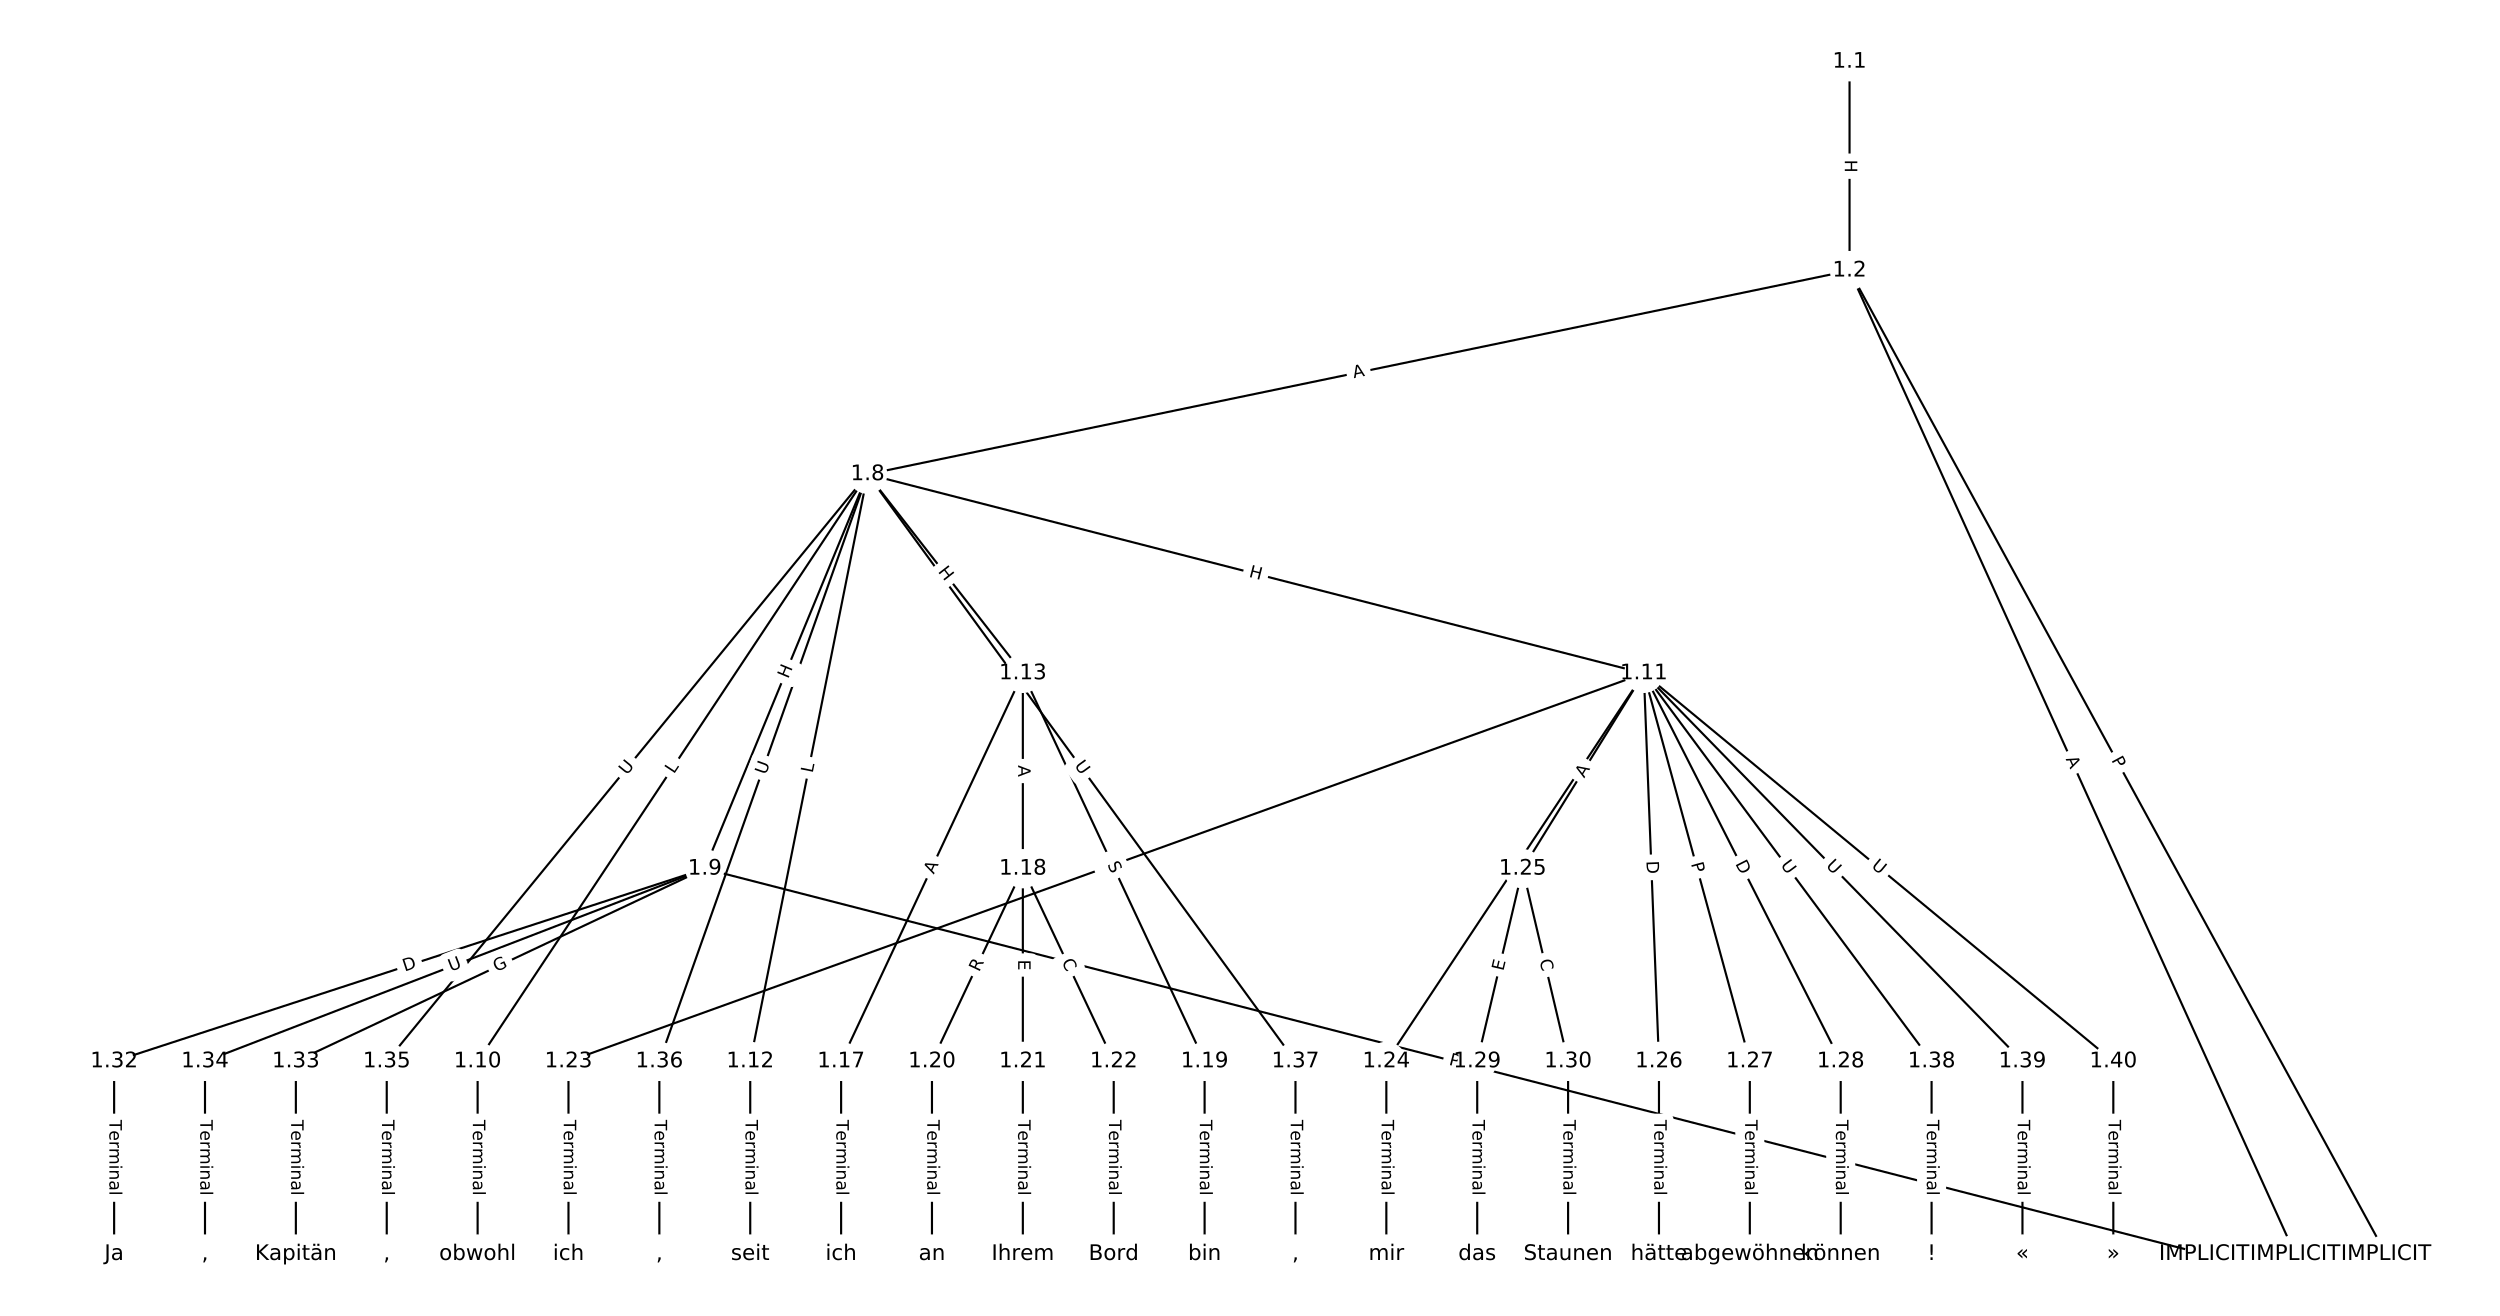 <?xml version="1.0" encoding="UTF-8"?>
<!DOCTYPE svg  PUBLIC '-//W3C//DTD SVG 1.1//EN'  'http://www.w3.org/Graphics/SVG/1.1/DTD/svg11.dtd'>
<svg width="1165.3pt" height="613.33pt" version="1.1" viewBox="0 0 1165.3 613.33" xmlns="http://www.w3.org/2000/svg" xmlns:xlink="http://www.w3.org/1999/xlink">
<defs>
<style type="text/css">*{stroke-linecap:butt;stroke-linejoin:round;}</style>
</defs>
<path d="m0 613.33h1165.3v-613.33h-1165.3z" fill="#fff"/>
<g fill="none" stroke="#000">
<path d="m862.11 28.792v97.341" clip-path="url(#a)"/>
<path d="m862.11 126.13 250.03 458.41" clip-path="url(#a)"/>
<path d="m862.11 126.13 207.67 458.41" clip-path="url(#a)"/>
<path d="m862.11 126.13-457.7 94.925" clip-path="url(#a)"/>
<path d="m404.41 221.06-75.891 183.87" clip-path="url(#a)"/>
<path d="m404.41 221.06-181.78 273.68" clip-path="url(#a)"/>
<path d="m404.41 221.06 361.8 92.81" clip-path="url(#a)"/>
<path d="m404.41 221.06-54.712 273.68" clip-path="url(#a)"/>
<path d="m404.41 221.06 72.361 92.81" clip-path="url(#a)"/>
<path d="m404.41 221.06-224.14 273.68" clip-path="url(#a)"/>
<path d="m404.41 221.06-97.07 273.68" clip-path="url(#a)"/>
<path d="m404.41 221.06 199.43 273.68" clip-path="url(#a)"/>
<path d="m328.52 404.93 698.9 179.62" clip-path="url(#a)"/>
<path d="m328.52 404.93-275.32 89.808" clip-path="url(#a)"/>
<path d="m328.52 404.93-190.61 89.808" clip-path="url(#a)"/>
<path d="m328.52 404.93-232.97 89.808" clip-path="url(#a)"/>
<path d="m222.63 494.73v89.808" clip-path="url(#a)"/>
<path d="m766.22 313.87-501.23 180.86" clip-path="url(#a)"/>
<path d="m766.22 313.87-120.01 180.86" clip-path="url(#a)"/>
<path d="m766.22 313.87-56.477 91.057" clip-path="url(#a)"/>
<path d="m766.22 313.87 7.06 180.86" clip-path="url(#a)"/>
<path d="m766.22 313.87 49.417 180.86" clip-path="url(#a)"/>
<path d="m766.22 313.87 91.775 180.86" clip-path="url(#a)"/>
<path d="m766.22 313.87 134.13 180.86" clip-path="url(#a)"/>
<path d="m766.22 313.87 176.49 180.86" clip-path="url(#a)"/>
<path d="m766.22 313.87 218.85 180.86" clip-path="url(#a)"/>
<path d="m349.7 494.73v89.808" clip-path="url(#a)"/>
<path d="m476.77 313.87-84.715 180.86" clip-path="url(#a)"/>
<path d="m476.77 313.87v91.057" clip-path="url(#a)"/>
<path d="m476.77 313.87 84.715 180.86" clip-path="url(#a)"/>
<path d="m392.06 494.73v89.808" clip-path="url(#a)"/>
<path d="m476.77 404.93-42.358 89.808" clip-path="url(#a)"/>
<path d="m476.77 404.93v89.808" clip-path="url(#a)"/>
<path d="m476.77 404.93 42.358 89.808" clip-path="url(#a)"/>
<path d="m561.49 494.73v89.808" clip-path="url(#a)"/>
<path d="m434.41 494.73v89.808" clip-path="url(#a)"/>
<path d="m476.77 494.73v89.808" clip-path="url(#a)"/>
<path d="m519.13 494.73v89.808" clip-path="url(#a)"/>
<path d="m264.98 494.73v89.808" clip-path="url(#a)"/>
<path d="m646.2 494.73v89.808" clip-path="url(#a)"/>
<path d="m709.74 404.93-21.179 89.808" clip-path="url(#a)"/>
<path d="m709.74 404.93 21.179 89.808" clip-path="url(#a)"/>
<path d="m773.28 494.73v89.808" clip-path="url(#a)"/>
<path d="m815.63 494.73v89.808" clip-path="url(#a)"/>
<path d="m857.99 494.73v89.808" clip-path="url(#a)"/>
<path d="m688.56 494.73v89.808" clip-path="url(#a)"/>
<path d="m730.92 494.73v89.808" clip-path="url(#a)"/>
<path d="m53.196 494.73v89.808" clip-path="url(#a)"/>
<path d="m137.91 494.73v89.808" clip-path="url(#a)"/>
<path d="m95.554 494.73v89.808" clip-path="url(#a)"/>
<path d="m180.27 494.73v89.808" clip-path="url(#a)"/>
<path d="m307.34 494.73v89.808" clip-path="url(#a)"/>
<path d="m603.85 494.73v89.808" clip-path="url(#a)"/>
<path d="m900.35 494.73v89.808" clip-path="url(#a)"/>
<path d="m942.71 494.73v89.808" clip-path="url(#a)"/>
<path d="m985.06 494.73v89.808" clip-path="url(#a)"/>
</g>
<path d="m855.84 74.454v6.016q0 2.4 2.4 2.4h7.742q2.4 0 2.4-2.4v-6.016q0-2.4-2.4-2.4h-7.742q-2.4 0-2.4 2.4z" clip-path="url(#a)" fill="#fff" stroke="#fff"/>
<g clip-path="url(#a)">
<defs>
<path id="w" d="m9.812 72.906h9.859v-29.891h35.844v29.891h9.859v-72.906h-9.859v34.719h-35.844v-34.719h-9.859z"/>
</defs>
<g transform="translate(859.9 74.454) rotate(90) scale(.08 -.08)">
<use xlink:href="#w"/>
</g>
</g>
<path d="m980.46 356.22 2.31 4.235q1.149 2.107 3.256 0.958l6.797-3.707q2.107-1.149 0.958-3.256l-2.31-4.235q-1.149-2.107-3.256-0.958l-6.797 3.707q-2.107 1.149-0.958 3.256z" clip-path="url(#a)" fill="#fff" stroke="#fff"/>
<g clip-path="url(#a)">
<defs>
<path id="r" d="m19.672 64.797v-27.391h12.406q6.891 0 10.641 3.562 3.766 3.562 3.766 10.156 0 6.547-3.766 10.109-3.75 3.562-10.641 3.562zm-9.859 8.109h22.266q12.266 0 18.531-5.547 6.281-5.547 6.281-16.234 0-10.797-6.281-16.312-6.266-5.516-18.531-5.516h-12.406v-29.297h-9.859z"/>
</defs>
<g transform="translate(984.03 354.28) rotate(61.391) scale(.08 -.08)">
<use xlink:href="#r"/>
</g>
</g>
<path d="m959.1 355.43 2.258 4.985q0.99 2.186 3.176 1.196l7.053-3.195q2.186-0.99 1.196-3.176l-2.258-4.985q-0.99-2.186-3.176-1.196l-7.053 3.195q-2.186 0.99-1.196 3.176z" clip-path="url(#a)" fill="#fff" stroke="#fff"/>
<g clip-path="url(#a)">
<defs>
<path id="q" d="m34.188 63.188-13.391-36.281h26.812zm-5.578 9.719h11.188l27.781-72.906h-10.25l-6.641 18.703h-32.859l-6.641-18.703h-10.406z"/>
</defs>
<g transform="translate(962.8 353.76) rotate(65.628) scale(.08 -.08)">
<use xlink:href="#q"/>
</g>
</g>
<path d="m631.85 180.29 5.359-1.111q2.35-0.487 1.863-2.837l-1.572-7.581q-0.487-2.35-2.837-1.863l-5.359 1.111q-2.35 0.487-1.863 2.837l1.572 7.581q0.487 2.35 2.837 1.863z" clip-path="url(#a)" fill="#fff" stroke="#fff"/>
<g clip-path="url(#a)">
<g transform="translate(631.03 176.31) rotate(-11.717) scale(.08 -.08)">
<use xlink:href="#q"/>
</g>
</g>
<path d="m371.12 318.17 2.295-5.561q0.916-2.219-1.303-3.134l-7.157-2.954q-2.219-0.916-3.134 1.303l-2.295 5.561q-0.916 2.219 1.303 3.134l7.157 2.954q2.219 0.916 3.134-1.303z" clip-path="url(#a)" fill="#fff" stroke="#fff"/>
<g clip-path="url(#a)">
<g transform="translate(367.36 316.62) rotate(-67.572) scale(.08 -.08)">
<use xlink:href="#w"/>
</g>
</g>
<path d="m317.51 363.22 2.466-3.713q1.328-1.999-0.671-3.327l-6.449-4.284q-1.999-1.328-3.327 0.671l-2.466 3.713q-1.328 1.999 0.671 3.327l6.449 4.284q1.999 1.328 3.327-0.671z" clip-path="url(#a)" fill="#fff" stroke="#fff"/>
<g clip-path="url(#a)">
<defs>
<path id="t" d="m9.812 72.906h9.859v-64.609h35.5v-8.297h-45.359z"/>
</defs>
<g transform="translate(314.12 360.97) rotate(-56.406) scale(.08 -.08)">
<use xlink:href="#t"/>
</g>
</g>
<path d="m580.84 272.79 5.828 1.495q2.325 0.596 2.921-1.728l1.924-7.5q0.596-2.325-1.728-2.921l-5.828-1.495q-2.325-0.596-2.921 1.728l-1.924 7.5q-0.596 2.325 1.728 2.921z" clip-path="url(#a)" fill="#fff" stroke="#fff"/>
<g clip-path="url(#a)">
<g transform="translate(581.85 268.85) rotate(14.387) scale(.08 -.08)">
<use xlink:href="#w"/>
</g>
</g>
<path d="m382.77 361.31 0.874-4.371q0.47-2.353-1.883-2.824l-7.592-1.518q-2.353-0.47-2.824 1.883l-0.874 4.371q-0.47 2.353 1.883 2.824l7.592 1.518q2.353 0.47 2.824-1.883z" clip-path="url(#a)" fill="#fff" stroke="#fff"/>
<g clip-path="url(#a)">
<g transform="translate(378.78 360.51) rotate(-78.695) scale(.08 -.08)">
<use xlink:href="#t"/>
</g>
</g>
<path d="m433.8 268.95 3.699 4.745q1.476 1.893 3.368 0.417l6.106-4.761q1.893-1.476 0.417-3.368l-3.699-4.745q-1.476-1.893-3.368-0.417l-6.106 4.761q-1.893 1.476-0.417 3.368z" clip-path="url(#a)" fill="#fff" stroke="#fff"/>
<g clip-path="url(#a)">
<g transform="translate(437 266.45) rotate(52.058) scale(.08 -.08)">
<use xlink:href="#w"/>
</g>
</g>
<path d="m295.34 364.13 3.71-4.53q1.521-1.857-0.336-3.377l-5.99-4.906q-1.857-1.521-3.377 0.336l-3.71 4.53q-1.521 1.857 0.336 3.377l5.99 4.906q1.857 1.521 3.377-0.336z" clip-path="url(#a)" fill="#fff" stroke="#fff"/>
<g clip-path="url(#a)">
<defs>
<path id="p" d="m8.688 72.906h9.922v-44.297q0-11.719 4.234-16.875 4.25-5.141 13.781-5.141 9.469 0 13.719 5.141 4.25 5.156 4.25 16.875v44.297h9.906v-45.516q0-14.25-7.062-21.531-7.047-7.281-20.812-7.281-13.828 0-20.891 7.281-7.047 7.281-7.047 21.531z"/>
</defs>
<g transform="translate(292.19 361.56) rotate(-50.682) scale(.08 -.08)">
<use xlink:href="#p"/>
</g>
</g>
<path d="m360.81 362.75 1.957-5.518q0.802-2.262-1.46-3.064l-7.297-2.588q-2.262-0.802-3.064 1.46l-1.957 5.518q-0.802 2.262 1.46 3.064l7.297 2.588q2.262 0.802 3.064-1.46z" clip-path="url(#a)" fill="#fff" stroke="#fff"/>
<g clip-path="url(#a)">
<g transform="translate(356.98 361.39) rotate(-70.471) scale(.08 -.08)">
<use xlink:href="#p"/>
</g>
</g>
<path d="m497.34 359.22 3.448 4.732q1.413 1.94 3.353 0.526l6.257-4.56q1.94-1.413 0.526-3.353l-3.448-4.732q-1.413-1.94-3.353-0.526l-6.257 4.56q-1.94 1.413-0.526 3.353z" clip-path="url(#a)" fill="#fff" stroke="#fff"/>
<g clip-path="url(#a)">
<g transform="translate(500.62 356.83) rotate(53.918) scale(.08 -.08)">
<use xlink:href="#p"/>
</g>
</g>
<path d="m674.07 500.21 4.672 1.201q2.325 0.597 2.922-1.727l1.927-7.499q0.597-2.325-1.727-2.922l-4.672-1.201q-2.325-0.597-2.922 1.727l-1.927 7.499q-0.597 2.325 1.727 2.922z" clip-path="url(#a)" fill="#fff" stroke="#fff"/>
<g clip-path="url(#a)">
<g transform="translate(675.09 496.27) rotate(14.413) scale(.08 -.08)">
<use xlink:href="#r"/>
</g>
</g>
<path d="m189.88 456.75 5.856-1.91q2.282-0.744 1.537-3.026l-2.401-7.361q-0.744-2.282-3.026-1.537l-5.856 1.91q-2.282 0.744-1.537 3.026l2.401 7.361q0.744 2.282 3.026 1.537z" clip-path="url(#a)" fill="#fff" stroke="#fff"/>
<g clip-path="url(#a)">
<defs>
<path id="ad" d="m19.672 64.797v-56.688h11.922q15.094 0 22.094 6.828 7 6.844 7 21.594 0 14.641-7 21.453t-22.094 6.812zm-9.859 8.109h20.266q21.188 0 31.094-8.812 9.922-8.812 9.922-27.562 0-18.859-9.969-27.703-9.953-8.828-31.047-8.828h-20.266z"/>
</defs>
<g transform="translate(188.62 452.88) rotate(-18.066) scale(.08 -.08)">
<use xlink:href="#ad"/>
</g>
</g>
<path d="m233.09 456.82 5.607-2.642q2.171-1.023 1.148-3.194l-3.3-7.004q-1.023-2.171-3.194-1.148l-5.607 2.642q-2.171 1.023-1.148 3.194l3.3 7.004q1.023 2.171 3.194 1.148z" clip-path="url(#a)" fill="#fff" stroke="#fff"/>
<g clip-path="url(#a)">
<defs>
<path id="au" d="m59.516 10.406v19.578h-16.109v8.109h25.875v-31.312q-5.703-4.047-12.594-6.125-6.875-2.078-14.688-2.078-17.094 0-26.75 9.984-9.641 10-9.641 27.812 0 17.875 9.641 27.859 9.656 9.984 26.75 9.984 7.125 0 13.547-1.766 6.422-1.75 11.844-5.172v-10.5q-5.469 4.641-11.625 6.984t-12.938 2.344q-13.391 0-20.109-7.469-6.703-7.469-6.703-22.266 0-14.75 6.703-22.219 6.719-7.469 20.109-7.469 5.219 0 9.312 0.906 4.109 0.906 7.375 2.812z"/>
</defs>
<g transform="translate(231.35 453.15) rotate(-25.228) scale(.08 -.08)">
<use xlink:href="#au"/>
</g>
</g>
<path d="m211.56 456.73 5.463-2.106q2.239-0.863 1.376-3.103l-2.785-7.224q-0.863-2.239-3.103-1.376l-5.463 2.106q-2.239 0.863-1.376 3.103l2.785 7.224q0.863 2.239 3.103 1.376z" clip-path="url(#a)" fill="#fff" stroke="#fff"/>
<g clip-path="url(#a)">
<g transform="translate(210.1 452.94) rotate(-21.081) scale(.08 -.08)">
<use xlink:href="#p"/>
</g>
</g>
<path d="m216.36 522v35.285q0 2.4 2.4 2.4h7.742q2.4 0 2.4-2.4v-35.285q0-2.4-2.4-2.4h-7.742q-2.4 0-2.4 2.4z" clip-path="url(#a)" fill="#fff" stroke="#fff"/>
<g clip-path="url(#a)">
<defs>
<path id="i" d="m-0.297 72.906h61.672v-8.312h-25.875v-64.594h-9.906v64.594h-25.891z"/>
<path id="f" d="m56.203 29.594v-4.391h-41.312q0.594-9.281 5.594-14.141t13.938-4.859q5.172 0 10.031 1.266t9.656 3.812v-8.5q-4.844-2.047-9.922-3.125t-10.297-1.078q-13.094 0-20.734 7.609-7.641 7.625-7.641 20.625 0 13.422 7.25 21.297 7.25 7.891 19.562 7.891 11.031 0 17.453-7.109 6.422-7.094 6.422-19.297zm-8.984 2.641q-0.094 7.359-4.125 11.75-4.031 4.406-10.672 4.406-7.516 0-12.031-4.25t-5.203-11.969z"/>
<path id="j" d="m41.109 46.297q-1.516 0.875-3.297 1.281-1.781 0.422-3.922 0.422-7.625 0-11.703-4.953t-4.078-14.234v-28.812h-9.031v54.688h9.031v-8.5q2.844 4.984 7.375 7.391 4.547 2.422 11.047 2.422 0.922 0 2.047-0.125 1.125-0.109 2.484-0.359z"/>
<path id="k" d="m52 44.188q3.375 6.062 8.062 8.938t11.031 2.875q8.547 0 13.188-5.984 4.641-5.969 4.641-17v-33.016h-9.031v32.719q0 7.859-2.797 11.656-2.781 3.812-8.484 3.812-6.984 0-11.047-4.641-4.047-4.625-4.047-12.641v-30.906h-9.031v32.719q0 7.906-2.781 11.688t-8.594 3.781q-6.891 0-10.953-4.656-4.047-4.656-4.047-12.625v-30.906h-9.031v54.688h9.031v-8.5q3.078 5.031 7.375 7.422t10.203 2.391q5.969 0 10.141-3.031 4.172-3.016 6.172-8.781z"/>
<path id="h" d="m9.422 54.688h8.984v-54.688h-8.984zm0 21.297h8.984v-11.391h-8.984z"/>
<path id="d" d="m54.891 33.016v-33.016h-8.984v32.719q0 7.766-3.031 11.609-3.031 3.859-9.078 3.859-7.281 0-11.484-4.641-4.203-4.625-4.203-12.641v-30.906h-9.031v54.688h9.031v-8.5q3.234 4.938 7.594 7.375 4.375 2.438 10.094 2.438 9.422 0 14.25-5.828 4.844-5.828 4.844-17.156z"/>
<path id="g" d="m34.281 27.484q-10.891 0-15.094-2.484t-4.203-8.5q0-4.781 3.156-7.594 3.156-2.797 8.562-2.797 7.484 0 12 5.297t4.516 14.078v2zm17.922 3.719v-31.203h-8.984v8.297q-3.078-4.969-7.672-7.344t-11.234-2.375q-8.391 0-13.359 4.719-4.953 4.719-4.953 12.625 0 9.219 6.172 13.906 6.188 4.688 18.438 4.688h12.609v0.891q0 6.203-4.078 9.594t-11.453 3.391q-4.688 0-9.141-1.125-4.438-1.125-8.531-3.375v8.312q4.922 1.906 9.562 2.844 4.641 0.953 9.031 0.953 11.875 0 17.734-6.156 5.859-6.141 5.859-18.641z"/>
<path id="l" d="m9.422 75.984h8.984v-75.984h-8.984z"/>
</defs>
<g transform="translate(220.42 522) rotate(90) scale(.08 -.08)">
<use xlink:href="#i"/>
<use x="60.818" xlink:href="#f"/>
<use x="122.342" xlink:href="#j"/>
<use x="163.439" xlink:href="#k"/>
<use x="260.852" xlink:href="#h"/>
<use x="288.635" xlink:href="#d"/>
<use x="352.014" xlink:href="#g"/>
<use x="413.293" xlink:href="#l"/>
</g>
</g>
<path d="m515.16 411.13 5.148-1.857q2.257-0.815 1.443-3.072l-2.628-7.283q-0.815-2.257-3.072-1.443l-5.148 1.857q-2.257 0.815-1.443 3.072l2.628 7.283q0.815 2.257 3.072 1.443z" clip-path="url(#a)" fill="#fff" stroke="#fff"/>
<g clip-path="url(#a)">
<g transform="translate(513.78 407.31) rotate(-19.842) scale(.08 -.08)">
<use xlink:href="#q"/>
</g>
</g>
<path d="m709.92 410.05 3.026-4.56q1.327-2-0.673-3.327l-6.451-4.281q-2-1.327-3.327 0.673l-3.026 4.56q-1.327 2 0.673 3.327l6.451 4.281q2 1.327 3.327-0.673z" clip-path="url(#a)" fill="#fff" stroke="#fff"/>
<g clip-path="url(#a)">
<g transform="translate(706.54 407.8) rotate(-56.434) scale(.08 -.08)">
<use xlink:href="#q"/>
</g>
</g>
<path d="m741.87 365.03 2.885-4.651q1.265-2.04-0.775-3.305l-6.58-4.081q-2.04-1.265-3.305 0.775l-2.885 4.651q-1.265 2.04 0.775 3.305l6.58 4.081q2.04 1.265 3.305-0.775z" clip-path="url(#a)" fill="#fff" stroke="#fff"/>
<g clip-path="url(#a)">
<g transform="translate(738.41 362.89) rotate(-58.191) scale(.08 -.08)">
<use xlink:href="#q"/>
</g>
</g>
<path d="m763.36 401.47 0.24 6.155q0.094 2.398 2.492 2.305l7.737-0.302q2.398-0.094 2.305-2.492l-0.24-6.155q-0.094-2.398-2.492-2.305l-7.737 0.302q-2.398 0.094-2.305 2.492z" clip-path="url(#a)" fill="#fff" stroke="#fff"/>
<g clip-path="url(#a)">
<g transform="translate(767.42 401.31) rotate(87.765) scale(.08 -.08)">
<use xlink:href="#ad"/>
</g>
</g>
<path d="m784.24 403.63 1.271 4.653q0.633 2.315 2.948 1.683l7.469-2.041q2.315-0.633 1.683-2.948l-1.271-4.653q-0.633-2.315-2.948-1.683l-7.469 2.041q-2.315 0.633-1.683 2.948z" clip-path="url(#a)" fill="#fff" stroke="#fff"/>
<g clip-path="url(#a)">
<g transform="translate(788.16 402.56) rotate(74.718) scale(.08 -.08)">
<use xlink:href="#r"/>
</g>
</g>
<path d="m805.12 404.39 2.787 5.493q1.086 2.14 3.226 1.054l6.904-3.503q2.14-1.086 1.054-3.226l-2.787-5.493q-1.086-2.14-3.226-1.054l-6.904 3.503q-2.14 1.086-1.054 3.226z" clip-path="url(#a)" fill="#fff" stroke="#fff"/>
<g clip-path="url(#a)">
<g transform="translate(808.74 402.55) rotate(63.096) scale(.08 -.08)">
<use xlink:href="#ad"/>
</g>
</g>
<path d="m826.5 405.69 3.488 4.703q1.43 1.928 3.357 0.498l6.219-4.612q1.928-1.43 0.498-3.357l-3.488-4.703q-1.43-1.928-3.357-0.498l-6.219 4.612q-1.928 1.43-0.498 3.357z" clip-path="url(#a)" fill="#fff" stroke="#fff"/>
<g clip-path="url(#a)">
<g transform="translate(829.77 403.26) rotate(53.439) scale(.08 -.08)">
<use xlink:href="#p"/>
</g>
</g>
<path d="m847.93 406.59 4.089 4.191q1.676 1.718 3.394 0.042l5.541-5.407q1.718-1.676 0.042-3.394l-4.089-4.191q-1.676-1.718-3.394-0.042l-5.541 5.407q-1.718 1.676-0.042 3.394z" clip-path="url(#a)" fill="#fff" stroke="#fff"/>
<g clip-path="url(#a)">
<g transform="translate(850.84 403.75) rotate(45.701) scale(.08 -.08)">
<use xlink:href="#p"/>
</g>
</g>
<path d="m869.39 407.27 4.513 3.73q1.85 1.529 3.379-0.321l4.932-5.968q1.529-1.85-0.321-3.379l-4.513-3.73q-1.85-1.529-3.379 0.321l-4.932 5.968q-1.529 1.85 0.321 3.379z" clip-path="url(#a)" fill="#fff" stroke="#fff"/>
<g clip-path="url(#a)">
<g transform="translate(871.98 404.14) rotate(39.572) scale(.08 -.08)">
<use xlink:href="#p"/>
</g>
</g>
<path d="m343.43 522v35.285q0 2.4 2.4 2.4h7.742q2.4 0 2.4-2.4v-35.285q0-2.4-2.4-2.4h-7.742q-2.4 0-2.4 2.4z" clip-path="url(#a)" fill="#fff" stroke="#fff"/>
<g clip-path="url(#a)">
<g transform="translate(347.49 522) rotate(90) scale(.08 -.08)">
<use xlink:href="#i"/>
<use x="60.818" xlink:href="#f"/>
<use x="122.342" xlink:href="#j"/>
<use x="163.439" xlink:href="#k"/>
<use x="260.852" xlink:href="#h"/>
<use x="288.635" xlink:href="#d"/>
<use x="352.014" xlink:href="#g"/>
<use x="413.293" xlink:href="#l"/>
</g>
</g>
<path d="m438.93 409.44 2.321-4.956q1.018-2.173-1.155-3.191l-7.011-3.284q-2.173-1.018-3.191 1.155l-2.321 4.956q-1.018 2.173 1.155 3.191l7.011 3.284q2.173 1.018 3.191-1.155z" clip-path="url(#a)" fill="#fff" stroke="#fff"/>
<g clip-path="url(#a)">
<g transform="translate(435.25 407.72) rotate(-64.902) scale(.08 -.08)">
<use xlink:href="#q"/>
</g>
</g>
<path d="m470.5 356.66v5.473q0 2.4 2.4 2.4h7.742q2.4 0 2.4-2.4v-5.473q0-2.4-2.4-2.4h-7.742q-2.4 0-2.4 2.4z" clip-path="url(#a)" fill="#fff" stroke="#fff"/>
<g clip-path="url(#a)">
<g transform="translate(474.57 356.66) rotate(90) scale(.08 -.08)">
<use xlink:href="#q"/>
</g>
</g>
<path d="m512.37 404.66 2.154 4.599q1.018 2.173 3.191 1.155l7.011-3.284q2.173-1.018 1.155-3.191l-2.154-4.599q-1.018-2.173-3.191-1.155l-7.011 3.284q-2.173 1.018-1.155 3.191z" clip-path="url(#a)" fill="#fff" stroke="#fff"/>
<g clip-path="url(#a)">
<defs>
<path id="ai" d="m53.516 70.516v-9.625q-5.609 2.688-10.594 4-4.984 1.328-9.625 1.328-8.047 0-12.422-3.125t-4.375-8.891q0-4.844 2.906-7.312 2.906-2.453 11.016-3.969l5.953-1.219q11.031-2.109 16.281-7.406t5.25-14.172q0-10.609-7.109-16.078-7.094-5.469-20.812-5.469-5.172 0-11.016 1.172-5.828 1.172-12.078 3.469v10.156q6-3.359 11.766-5.078 5.766-1.703 11.328-1.703 8.438 0 13.031 3.312 4.594 3.328 4.594 9.484 0 5.359-3.297 8.391t-10.812 4.547l-6.016 1.172q-11.031 2.188-15.969 6.875-4.922 4.688-4.922 13.047 0 9.672 6.812 15.234t18.766 5.562q5.141 0 10.453-0.938 5.328-0.922 10.891-2.766z"/>
</defs>
<g transform="translate(516.05 402.94) rotate(64.902) scale(.08 -.08)">
<use xlink:href="#ai"/>
</g>
</g>
<path d="m385.79 522v35.285q0 2.4 2.4 2.4h7.742q2.4 0 2.4-2.4v-35.285q0-2.4-2.4-2.4h-7.742q-2.4 0-2.4 2.4z" clip-path="url(#a)" fill="#fff" stroke="#fff"/>
<g clip-path="url(#a)">
<g transform="translate(389.85 522) rotate(90) scale(.08 -.08)">
<use xlink:href="#i"/>
<use x="60.818" xlink:href="#f"/>
<use x="122.342" xlink:href="#j"/>
<use x="163.439" xlink:href="#k"/>
<use x="260.852" xlink:href="#h"/>
<use x="288.635" xlink:href="#d"/>
<use x="352.014" xlink:href="#g"/>
<use x="413.293" xlink:href="#l"/>
</g>
</g>
<path d="m460.08 455.02 2.371-5.028q1.024-2.171-1.147-3.195l-7.003-3.303q-2.171-1.024-3.195 1.147l-2.371 5.028q-1.024 2.171 1.147 3.195l7.003 3.303q2.171 1.024 3.195-1.147z" clip-path="url(#a)" fill="#fff" stroke="#fff"/>
<g clip-path="url(#a)">
<defs>
<path id="ar" d="m44.391 34.188q3.172-1.078 6.172-4.594t6.031-9.672l10.016-19.922h-10.609l-9.312 18.703q-3.625 7.328-7.016 9.719t-9.25 2.391h-10.75v-30.812h-9.859v72.906h22.266q12.5 0 18.656-5.234 6.156-5.219 6.156-15.766 0-6.891-3.203-11.438-3.203-4.531-9.297-6.281zm-24.719 30.609v-25.875h12.406q7.125 0 10.766 3.297t3.641 9.688-3.641 9.641-10.766 3.25z"/>
</defs>
<g transform="translate(456.4 453.29) rotate(-64.749) scale(.08 -.08)">
<use xlink:href="#ar"/>
</g>
</g>
<path d="m470.5 447.3v5.055q0 2.4 2.4 2.4h7.742q2.4 0 2.4-2.4v-5.055q0-2.4-2.4-2.4h-7.742q-2.4 0-2.4 2.4z" clip-path="url(#a)" fill="#fff" stroke="#fff"/>
<g clip-path="url(#a)">
<defs>
<path id="aj" d="m9.812 72.906h46.094v-8.312h-36.234v-21.578h34.719v-8.297h-34.719v-26.422h37.109v-8.297h-46.969z"/>
</defs>
<g transform="translate(474.57 447.3) rotate(90) scale(.08 -.08)">
<use xlink:href="#aj"/>
</g>
</g>
<path d="m491.09 449.98 2.383 5.053q1.024 2.171 3.195 1.147l7.003-3.303q2.171-1.024 1.147-3.195l-2.383-5.053q-1.024-2.171-3.195-1.147l-7.003 3.303q-2.171 1.024-1.147 3.195z" clip-path="url(#a)" fill="#fff" stroke="#fff"/>
<g clip-path="url(#a)">
<defs>
<path id="u" d="m64.406 67.281v-10.391q-4.984 4.641-10.625 6.922-5.641 2.297-11.984 2.297-12.5 0-19.141-7.641t-6.641-22.094q0-14.406 6.641-22.047t19.141-7.641q6.344 0 11.984 2.297t10.625 6.938v-10.312q-5.172-3.516-10.969-5.281-5.781-1.75-12.219-1.75-16.562 0-26.094 10.125-9.516 10.141-9.516 27.672 0 17.578 9.516 27.703 9.531 10.141 26.094 10.141 6.531 0 12.312-1.734 5.797-1.734 10.875-5.203z"/>
</defs>
<g transform="translate(494.76 448.25) rotate(64.749) scale(.08 -.08)">
<use xlink:href="#u"/>
</g>
</g>
<path d="m555.22 522v35.285q0 2.4 2.4 2.4h7.742q2.4 0 2.4-2.4v-35.285q0-2.4-2.4-2.4h-7.742q-2.4 0-2.4 2.4z" clip-path="url(#a)" fill="#fff" stroke="#fff"/>
<g clip-path="url(#a)">
<g transform="translate(559.28 522) rotate(90) scale(.08 -.08)">
<use xlink:href="#i"/>
<use x="60.818" xlink:href="#f"/>
<use x="122.342" xlink:href="#j"/>
<use x="163.439" xlink:href="#k"/>
<use x="260.852" xlink:href="#h"/>
<use x="288.635" xlink:href="#d"/>
<use x="352.014" xlink:href="#g"/>
<use x="413.293" xlink:href="#l"/>
</g>
</g>
<path d="m428.14 522v35.285q0 2.4 2.4 2.4h7.742q2.4 0 2.4-2.4v-35.285q0-2.4-2.4-2.4h-7.742q-2.4 0-2.4 2.4z" clip-path="url(#a)" fill="#fff" stroke="#fff"/>
<g clip-path="url(#a)">
<g transform="translate(432.21 522) rotate(90) scale(.08 -.08)">
<use xlink:href="#i"/>
<use x="60.818" xlink:href="#f"/>
<use x="122.342" xlink:href="#j"/>
<use x="163.439" xlink:href="#k"/>
<use x="260.852" xlink:href="#h"/>
<use x="288.635" xlink:href="#d"/>
<use x="352.014" xlink:href="#g"/>
<use x="413.293" xlink:href="#l"/>
</g>
</g>
<path d="m470.5 522v35.285q0 2.4 2.4 2.4h7.742q2.4 0 2.4-2.4v-35.285q0-2.4-2.4-2.4h-7.742q-2.4 0-2.4 2.4z" clip-path="url(#a)" fill="#fff" stroke="#fff"/>
<g clip-path="url(#a)">
<g transform="translate(474.57 522) rotate(90) scale(.08 -.08)">
<use xlink:href="#i"/>
<use x="60.818" xlink:href="#f"/>
<use x="122.342" xlink:href="#j"/>
<use x="163.439" xlink:href="#k"/>
<use x="260.852" xlink:href="#h"/>
<use x="288.635" xlink:href="#d"/>
<use x="352.014" xlink:href="#g"/>
<use x="413.293" xlink:href="#l"/>
</g>
</g>
<path d="m512.86 522v35.285q0 2.4 2.4 2.4h7.742q2.4 0 2.4-2.4v-35.285q0-2.4-2.4-2.4h-7.742q-2.4 0-2.4 2.4z" clip-path="url(#a)" fill="#fff" stroke="#fff"/>
<g clip-path="url(#a)">
<g transform="translate(516.92 522) rotate(90) scale(.08 -.08)">
<use xlink:href="#i"/>
<use x="60.818" xlink:href="#f"/>
<use x="122.342" xlink:href="#j"/>
<use x="163.439" xlink:href="#k"/>
<use x="260.852" xlink:href="#h"/>
<use x="288.635" xlink:href="#d"/>
<use x="352.014" xlink:href="#g"/>
<use x="413.293" xlink:href="#l"/>
</g>
</g>
<path d="m258.71 522v35.285q0 2.4 2.4 2.4h7.742q2.4 0 2.4-2.4v-35.285q0-2.4-2.4-2.4h-7.742q-2.4 0-2.4 2.4z" clip-path="url(#a)" fill="#fff" stroke="#fff"/>
<g clip-path="url(#a)">
<g transform="translate(262.78 522) rotate(90) scale(.08 -.08)">
<use xlink:href="#i"/>
<use x="60.818" xlink:href="#f"/>
<use x="122.342" xlink:href="#j"/>
<use x="163.439" xlink:href="#k"/>
<use x="260.852" xlink:href="#h"/>
<use x="288.635" xlink:href="#d"/>
<use x="352.014" xlink:href="#g"/>
<use x="413.293" xlink:href="#l"/>
</g>
</g>
<path d="m639.93 522v35.285q0 2.4 2.4 2.4h7.742q2.4 0 2.4-2.4v-35.285q0-2.4-2.4-2.4h-7.742q-2.4 0-2.4 2.4z" clip-path="url(#a)" fill="#fff" stroke="#fff"/>
<g clip-path="url(#a)">
<g transform="translate(644 522) rotate(90) scale(.08 -.08)">
<use xlink:href="#i"/>
<use x="60.818" xlink:href="#f"/>
<use x="122.342" xlink:href="#j"/>
<use x="163.439" xlink:href="#k"/>
<use x="260.852" xlink:href="#h"/>
<use x="288.635" xlink:href="#d"/>
<use x="352.014" xlink:href="#g"/>
<use x="413.293" xlink:href="#l"/>
</g>
</g>
<path d="m704.67 453.73 1.16-4.92q0.551-2.336-1.785-2.887l-7.536-1.777q-2.336-0.551-2.887 1.785l-1.16 4.92q-0.551 2.336 1.785 2.887l7.536 1.777q2.336 0.551 2.887-1.785z" clip-path="url(#a)" fill="#fff" stroke="#fff"/>
<g clip-path="url(#a)">
<g transform="translate(700.72 452.8) rotate(-76.731) scale(.08 -.08)">
<use xlink:href="#aj"/>
</g>
</g>
<path d="m713.58 448.55 1.282 5.437q0.551 2.336 2.887 1.785l7.536-1.777q2.336-0.551 1.785-2.887l-1.282-5.437q-0.551-2.336-2.887-1.785l-7.536 1.777q-2.336 0.551-1.785 2.887z" clip-path="url(#a)" fill="#fff" stroke="#fff"/>
<g clip-path="url(#a)">
<g transform="translate(717.54 447.62) rotate(76.731) scale(.08 -.08)">
<use xlink:href="#u"/>
</g>
</g>
<path d="m767 522v35.285q0 2.4 2.4 2.4h7.742q2.4 0 2.4-2.4v-35.285q0-2.4-2.4-2.4h-7.742q-2.4 0-2.4 2.4z" clip-path="url(#a)" fill="#fff" stroke="#fff"/>
<g clip-path="url(#a)">
<g transform="translate(771.07 522) rotate(90) scale(.08 -.08)">
<use xlink:href="#i"/>
<use x="60.818" xlink:href="#f"/>
<use x="122.342" xlink:href="#j"/>
<use x="163.439" xlink:href="#k"/>
<use x="260.852" xlink:href="#h"/>
<use x="288.635" xlink:href="#d"/>
<use x="352.014" xlink:href="#g"/>
<use x="413.293" xlink:href="#l"/>
</g>
</g>
<path d="m809.36 522v35.285q0 2.4 2.4 2.4h7.742q2.4 0 2.4-2.4v-35.285q0-2.4-2.4-2.4h-7.742q-2.4 0-2.4 2.4z" clip-path="url(#a)" fill="#fff" stroke="#fff"/>
<g clip-path="url(#a)">
<g transform="translate(813.43 522) rotate(90) scale(.08 -.08)">
<use xlink:href="#i"/>
<use x="60.818" xlink:href="#f"/>
<use x="122.342" xlink:href="#j"/>
<use x="163.439" xlink:href="#k"/>
<use x="260.852" xlink:href="#h"/>
<use x="288.635" xlink:href="#d"/>
<use x="352.014" xlink:href="#g"/>
<use x="413.293" xlink:href="#l"/>
</g>
</g>
<path d="m851.72 522v35.285q0 2.4 2.4 2.4h7.742q2.4 0 2.4-2.4v-35.285q0-2.4-2.4-2.4h-7.742q-2.4 0-2.4 2.4z" clip-path="url(#a)" fill="#fff" stroke="#fff"/>
<g clip-path="url(#a)">
<g transform="translate(855.78 522) rotate(90) scale(.08 -.08)">
<use xlink:href="#i"/>
<use x="60.818" xlink:href="#f"/>
<use x="122.342" xlink:href="#j"/>
<use x="163.439" xlink:href="#k"/>
<use x="260.852" xlink:href="#h"/>
<use x="288.635" xlink:href="#d"/>
<use x="352.014" xlink:href="#g"/>
<use x="413.293" xlink:href="#l"/>
</g>
</g>
<path d="m682.29 522v35.285q0 2.4 2.4 2.4h7.742q2.4 0 2.4-2.4v-35.285q0-2.4-2.4-2.4h-7.742q-2.4 0-2.4 2.4z" clip-path="url(#a)" fill="#fff" stroke="#fff"/>
<g clip-path="url(#a)">
<g transform="translate(686.35 522) rotate(90) scale(.08 -.08)">
<use xlink:href="#i"/>
<use x="60.818" xlink:href="#f"/>
<use x="122.342" xlink:href="#j"/>
<use x="163.439" xlink:href="#k"/>
<use x="260.852" xlink:href="#h"/>
<use x="288.635" xlink:href="#d"/>
<use x="352.014" xlink:href="#g"/>
<use x="413.293" xlink:href="#l"/>
</g>
</g>
<path d="m724.65 522v35.285q0 2.4 2.4 2.4h7.742q2.4 0 2.4-2.4v-35.285q0-2.4-2.4-2.4h-7.742q-2.4 0-2.4 2.4z" clip-path="url(#a)" fill="#fff" stroke="#fff"/>
<g clip-path="url(#a)">
<g transform="translate(728.71 522) rotate(90) scale(.08 -.08)">
<use xlink:href="#i"/>
<use x="60.818" xlink:href="#f"/>
<use x="122.342" xlink:href="#j"/>
<use x="163.439" xlink:href="#k"/>
<use x="260.852" xlink:href="#h"/>
<use x="288.635" xlink:href="#d"/>
<use x="352.014" xlink:href="#g"/>
<use x="413.293" xlink:href="#l"/>
</g>
</g>
<path d="m46.925 522v35.285q0 2.4 2.4 2.4h7.742q2.4 0 2.4-2.4v-35.285q0-2.4-2.4-2.4h-7.742q-2.4 0-2.4 2.4z" clip-path="url(#a)" fill="#fff" stroke="#fff"/>
<g clip-path="url(#a)">
<g transform="translate(50.989 522) rotate(90) scale(.08 -.08)">
<use xlink:href="#i"/>
<use x="60.818" xlink:href="#f"/>
<use x="122.342" xlink:href="#j"/>
<use x="163.439" xlink:href="#k"/>
<use x="260.852" xlink:href="#h"/>
<use x="288.635" xlink:href="#d"/>
<use x="352.014" xlink:href="#g"/>
<use x="413.293" xlink:href="#l"/>
</g>
</g>
<path d="m131.64 522v35.285q0 2.4 2.4 2.4h7.742q2.4 0 2.4-2.4v-35.285q0-2.4-2.4-2.4h-7.742q-2.4 0-2.4 2.4z" clip-path="url(#a)" fill="#fff" stroke="#fff"/>
<g clip-path="url(#a)">
<g transform="translate(135.7 522) rotate(90) scale(.08 -.08)">
<use xlink:href="#i"/>
<use x="60.818" xlink:href="#f"/>
<use x="122.342" xlink:href="#j"/>
<use x="163.439" xlink:href="#k"/>
<use x="260.852" xlink:href="#h"/>
<use x="288.635" xlink:href="#d"/>
<use x="352.014" xlink:href="#g"/>
<use x="413.293" xlink:href="#l"/>
</g>
</g>
<path d="m89.283 522v35.285q0 2.4 2.4 2.4h7.742q2.4 0 2.4-2.4v-35.285q0-2.4-2.4-2.4h-7.742q-2.4 0-2.4 2.4z" clip-path="url(#a)" fill="#fff" stroke="#fff"/>
<g clip-path="url(#a)">
<g transform="translate(93.346 522) rotate(90) scale(.08 -.08)">
<use xlink:href="#i"/>
<use x="60.818" xlink:href="#f"/>
<use x="122.342" xlink:href="#j"/>
<use x="163.439" xlink:href="#k"/>
<use x="260.852" xlink:href="#h"/>
<use x="288.635" xlink:href="#d"/>
<use x="352.014" xlink:href="#g"/>
<use x="413.293" xlink:href="#l"/>
</g>
</g>
<path d="m174 522v35.285q0 2.4 2.4 2.4h7.742q2.4 0 2.4-2.4v-35.285q0-2.4-2.4-2.4h-7.742q-2.4 0-2.4 2.4z" clip-path="url(#a)" fill="#fff" stroke="#fff"/>
<g clip-path="url(#a)">
<g transform="translate(178.06 522) rotate(90) scale(.08 -.08)">
<use xlink:href="#i"/>
<use x="60.818" xlink:href="#f"/>
<use x="122.342" xlink:href="#j"/>
<use x="163.439" xlink:href="#k"/>
<use x="260.852" xlink:href="#h"/>
<use x="288.635" xlink:href="#d"/>
<use x="352.014" xlink:href="#g"/>
<use x="413.293" xlink:href="#l"/>
</g>
</g>
<path d="m301.07 522v35.285q0 2.4 2.4 2.4h7.742q2.4 0 2.4-2.4v-35.285q0-2.4-2.4-2.4h-7.742q-2.4 0-2.4 2.4z" clip-path="url(#a)" fill="#fff" stroke="#fff"/>
<g clip-path="url(#a)">
<g transform="translate(305.13 522) rotate(90) scale(.08 -.08)">
<use xlink:href="#i"/>
<use x="60.818" xlink:href="#f"/>
<use x="122.342" xlink:href="#j"/>
<use x="163.439" xlink:href="#k"/>
<use x="260.852" xlink:href="#h"/>
<use x="288.635" xlink:href="#d"/>
<use x="352.014" xlink:href="#g"/>
<use x="413.293" xlink:href="#l"/>
</g>
</g>
<path d="m597.57 522v35.285q0 2.4 2.4 2.4h7.742q2.4 0 2.4-2.4v-35.285q0-2.4-2.4-2.4h-7.742q-2.4 0-2.4 2.4z" clip-path="url(#a)" fill="#fff" stroke="#fff"/>
<g clip-path="url(#a)">
<g transform="translate(601.64 522) rotate(90) scale(.08 -.08)">
<use xlink:href="#i"/>
<use x="60.818" xlink:href="#f"/>
<use x="122.342" xlink:href="#j"/>
<use x="163.439" xlink:href="#k"/>
<use x="260.852" xlink:href="#h"/>
<use x="288.635" xlink:href="#d"/>
<use x="352.014" xlink:href="#g"/>
<use x="413.293" xlink:href="#l"/>
</g>
</g>
<path d="m894.08 522v35.285q0 2.4 2.4 2.4h7.742q2.4 0 2.4-2.4v-35.285q0-2.4-2.4-2.4h-7.742q-2.4 0-2.4 2.4z" clip-path="url(#a)" fill="#fff" stroke="#fff"/>
<g clip-path="url(#a)">
<g transform="translate(898.14 522) rotate(90) scale(.08 -.08)">
<use xlink:href="#i"/>
<use x="60.818" xlink:href="#f"/>
<use x="122.342" xlink:href="#j"/>
<use x="163.439" xlink:href="#k"/>
<use x="260.852" xlink:href="#h"/>
<use x="288.635" xlink:href="#d"/>
<use x="352.014" xlink:href="#g"/>
<use x="413.293" xlink:href="#l"/>
</g>
</g>
<path d="m936.44 522v35.285q0 2.4 2.4 2.4h7.742q2.4 0 2.4-2.4v-35.285q0-2.4-2.4-2.4h-7.742q-2.4 0-2.4 2.4z" clip-path="url(#a)" fill="#fff" stroke="#fff"/>
<g clip-path="url(#a)">
<g transform="translate(940.5 522) rotate(90) scale(.08 -.08)">
<use xlink:href="#i"/>
<use x="60.818" xlink:href="#f"/>
<use x="122.342" xlink:href="#j"/>
<use x="163.439" xlink:href="#k"/>
<use x="260.852" xlink:href="#h"/>
<use x="288.635" xlink:href="#d"/>
<use x="352.014" xlink:href="#g"/>
<use x="413.293" xlink:href="#l"/>
</g>
</g>
<path d="m978.79 522v35.285q0 2.4 2.4 2.4h7.742q2.4 0 2.4-2.4v-35.285q0-2.4-2.4-2.4h-7.742q-2.4 0-2.4 2.4z" clip-path="url(#a)" fill="#fff" stroke="#fff"/>
<g clip-path="url(#a)">
<g transform="translate(982.86 522) rotate(90) scale(.08 -.08)">
<use xlink:href="#i"/>
<use x="60.818" xlink:href="#f"/>
<use x="122.342" xlink:href="#j"/>
<use x="163.439" xlink:href="#k"/>
<use x="260.852" xlink:href="#h"/>
<use x="288.635" xlink:href="#d"/>
<use x="352.014" xlink:href="#g"/>
<use x="413.293" xlink:href="#l"/>
</g>
</g>
<defs>
<path id="b" d="m0 8.66c2.297 0 4.5-0.912 6.124-2.537 1.624-1.624 2.537-3.827 2.537-6.124s-0.912-4.5-2.537-6.124c-1.624-1.624-3.827-2.537-6.124-2.537s-4.5 0.912-6.124 2.537c-1.624 1.624-2.537 3.827-2.537 6.124s0.912 4.5 2.537 6.124c1.624 1.624 3.827 2.537 6.124 2.537z"/>
</defs>
<g clip-path="url(#a)">
<use x="53.196" y="584.542" fill="#ffffff" stroke="#ffffff" xlink:href="#b"/>
</g>
<g clip-path="url(#a)">
<use x="95.554" y="584.542" fill="#ffffff" stroke="#ffffff" xlink:href="#b"/>
</g>
<g clip-path="url(#a)">
<use x="137.912" y="584.542" fill="#ffffff" stroke="#ffffff" xlink:href="#b"/>
</g>
<g clip-path="url(#a)">
<use x="180.269" y="584.542" fill="#ffffff" stroke="#ffffff" xlink:href="#b"/>
</g>
<g clip-path="url(#a)">
<use x="222.627" y="584.542" fill="#ffffff" stroke="#ffffff" xlink:href="#b"/>
</g>
<g clip-path="url(#a)">
<use x="264.984" y="584.542" fill="#ffffff" stroke="#ffffff" xlink:href="#b"/>
</g>
<g clip-path="url(#a)">
<use x="307.342" y="584.542" fill="#ffffff" stroke="#ffffff" xlink:href="#b"/>
</g>
<g clip-path="url(#a)">
<use x="349.7" y="584.542" fill="#ffffff" stroke="#ffffff" xlink:href="#b"/>
</g>
<g clip-path="url(#a)">
<use x="392.057" y="584.542" fill="#ffffff" stroke="#ffffff" xlink:href="#b"/>
</g>
<g clip-path="url(#a)">
<use x="434.415" y="584.542" fill="#ffffff" stroke="#ffffff" xlink:href="#b"/>
</g>
<g clip-path="url(#a)">
<use x="476.773" y="584.542" fill="#ffffff" stroke="#ffffff" xlink:href="#b"/>
</g>
<g clip-path="url(#a)">
<use x="519.13" y="584.542" fill="#ffffff" stroke="#ffffff" xlink:href="#b"/>
</g>
<g clip-path="url(#a)">
<use x="561.488" y="584.542" fill="#ffffff" stroke="#ffffff" xlink:href="#b"/>
</g>
<g clip-path="url(#a)">
<use x="603.845" y="584.542" fill="#ffffff" stroke="#ffffff" xlink:href="#b"/>
</g>
<g clip-path="url(#a)">
<use x="646.203" y="584.542" fill="#ffffff" stroke="#ffffff" xlink:href="#b"/>
</g>
<g clip-path="url(#a)">
<use x="688.561" y="584.542" fill="#ffffff" stroke="#ffffff" xlink:href="#b"/>
</g>
<g clip-path="url(#a)">
<use x="730.918" y="584.542" fill="#ffffff" stroke="#ffffff" xlink:href="#b"/>
</g>
<g clip-path="url(#a)">
<use x="773.276" y="584.542" fill="#ffffff" stroke="#ffffff" xlink:href="#b"/>
</g>
<g clip-path="url(#a)">
<use x="815.634" y="584.542" fill="#ffffff" stroke="#ffffff" xlink:href="#b"/>
</g>
<g clip-path="url(#a)">
<use x="857.991" y="584.542" fill="#ffffff" stroke="#ffffff" xlink:href="#b"/>
</g>
<g clip-path="url(#a)">
<use x="900.349" y="584.542" fill="#ffffff" stroke="#ffffff" xlink:href="#b"/>
</g>
<g clip-path="url(#a)">
<use x="942.706" y="584.542" fill="#ffffff" stroke="#ffffff" xlink:href="#b"/>
</g>
<g clip-path="url(#a)">
<use x="985.064" y="584.542" fill="#ffffff" stroke="#ffffff" xlink:href="#b"/>
</g>
<g clip-path="url(#a)">
<use x="862.109" y="28.792" fill="#ffffff" stroke="#ffffff" xlink:href="#b"/>
</g>
<g clip-path="url(#a)">
<use x="862.109" y="126.133" fill="#ffffff" stroke="#ffffff" xlink:href="#b"/>
</g>
<g clip-path="url(#a)">
<use x="1112.137" y="584.542" fill="#ffffff" stroke="#ffffff" xlink:href="#b"/>
</g>
<g clip-path="url(#a)">
<use x="1069.779" y="584.542" fill="#ffffff" stroke="#ffffff" xlink:href="#b"/>
</g>
<g clip-path="url(#a)">
<use x="404.412" y="221.058" fill="#ffffff" stroke="#ffffff" xlink:href="#b"/>
</g>
<g clip-path="url(#a)">
<use x="328.521" y="404.926" fill="#ffffff" stroke="#ffffff" xlink:href="#b"/>
</g>
<g clip-path="url(#a)">
<use x="222.627" y="494.734" fill="#ffffff" stroke="#ffffff" xlink:href="#b"/>
</g>
<g clip-path="url(#a)">
<use x="766.216" y="313.869" fill="#ffffff" stroke="#ffffff" xlink:href="#b"/>
</g>
<g clip-path="url(#a)">
<use x="349.7" y="494.734" fill="#ffffff" stroke="#ffffff" xlink:href="#b"/>
</g>
<g clip-path="url(#a)">
<use x="476.773" y="313.869" fill="#ffffff" stroke="#ffffff" xlink:href="#b"/>
</g>
<g clip-path="url(#a)">
<use x="392.057" y="494.734" fill="#ffffff" stroke="#ffffff" xlink:href="#b"/>
</g>
<g clip-path="url(#a)">
<use x="476.773" y="404.926" fill="#ffffff" stroke="#ffffff" xlink:href="#b"/>
</g>
<g clip-path="url(#a)">
<use x="561.488" y="494.734" fill="#ffffff" stroke="#ffffff" xlink:href="#b"/>
</g>
<g clip-path="url(#a)">
<use x="434.415" y="494.734" fill="#ffffff" stroke="#ffffff" xlink:href="#b"/>
</g>
<g clip-path="url(#a)">
<use x="476.773" y="494.734" fill="#ffffff" stroke="#ffffff" xlink:href="#b"/>
</g>
<g clip-path="url(#a)">
<use x="519.13" y="494.734" fill="#ffffff" stroke="#ffffff" xlink:href="#b"/>
</g>
<g clip-path="url(#a)">
<use x="264.984" y="494.734" fill="#ffffff" stroke="#ffffff" xlink:href="#b"/>
</g>
<g clip-path="url(#a)">
<use x="646.203" y="494.734" fill="#ffffff" stroke="#ffffff" xlink:href="#b"/>
</g>
<g clip-path="url(#a)">
<use x="709.74" y="404.926" fill="#ffffff" stroke="#ffffff" xlink:href="#b"/>
</g>
<g clip-path="url(#a)">
<use x="773.276" y="494.734" fill="#ffffff" stroke="#ffffff" xlink:href="#b"/>
</g>
<g clip-path="url(#a)">
<use x="815.634" y="494.734" fill="#ffffff" stroke="#ffffff" xlink:href="#b"/>
</g>
<g clip-path="url(#a)">
<use x="857.991" y="494.734" fill="#ffffff" stroke="#ffffff" xlink:href="#b"/>
</g>
<g clip-path="url(#a)">
<use x="688.561" y="494.734" fill="#ffffff" stroke="#ffffff" xlink:href="#b"/>
</g>
<g clip-path="url(#a)">
<use x="730.918" y="494.734" fill="#ffffff" stroke="#ffffff" xlink:href="#b"/>
</g>
<g clip-path="url(#a)">
<use x="1027.422" y="584.542" fill="#ffffff" stroke="#ffffff" xlink:href="#b"/>
</g>
<g clip-path="url(#a)">
<use x="53.196" y="494.734" fill="#ffffff" stroke="#ffffff" xlink:href="#b"/>
</g>
<g clip-path="url(#a)">
<use x="137.912" y="494.734" fill="#ffffff" stroke="#ffffff" xlink:href="#b"/>
</g>
<g clip-path="url(#a)">
<use x="95.554" y="494.734" fill="#ffffff" stroke="#ffffff" xlink:href="#b"/>
</g>
<g clip-path="url(#a)">
<use x="180.269" y="494.734" fill="#ffffff" stroke="#ffffff" xlink:href="#b"/>
</g>
<g clip-path="url(#a)">
<use x="307.342" y="494.734" fill="#ffffff" stroke="#ffffff" xlink:href="#b"/>
</g>
<g clip-path="url(#a)">
<use x="603.845" y="494.734" fill="#ffffff" stroke="#ffffff" xlink:href="#b"/>
</g>
<g clip-path="url(#a)">
<use x="900.349" y="494.734" fill="#ffffff" stroke="#ffffff" xlink:href="#b"/>
</g>
<g clip-path="url(#a)">
<use x="942.706" y="494.734" fill="#ffffff" stroke="#ffffff" xlink:href="#b"/>
</g>
<g clip-path="url(#a)">
<use x="985.064" y="494.734" fill="#ffffff" stroke="#ffffff" xlink:href="#b"/>
</g>
<g clip-path="url(#a)">
<defs>
<path id="at" d="m9.812 72.906h9.859v-67.828q0-13.188-5-19.141t-16.094-5.953h-3.75v8.297h3.078q6.531 0 9.219 3.672 2.688 3.656 2.688 13.125z"/>
</defs>
<g transform="translate(48.657 587.3) scale(.1 -.1)">
<use xlink:href="#at"/>
<use x="29.492" xlink:href="#g"/>
</g>
</g>
<g clip-path="url(#a)">
<defs>
<path id="aa" d="m11.719 12.406h10.297v-8.406l-8-15.625h-6.297l4 15.625z"/>
</defs>
<g transform="translate(93.965 587.3) scale(.1 -.1)">
<use xlink:href="#aa"/>
</g>
</g>
<g clip-path="url(#a)">
<defs>
<path id="as" d="m9.812 72.906h9.859v-30.812l32.719 30.812h12.703l-36.188-33.984 38.766-38.922h-12.984l-35.016 35.109v-35.109h-9.859z"/>
<path id="ba" d="m18.109 8.203v-29h-9.031v75.484h9.031v-8.297q2.844 4.875 7.156 7.234 4.328 2.375 10.328 2.375 9.969 0 16.188-7.906 6.234-7.906 6.234-20.797t-6.234-20.812q-6.219-7.906-16.188-7.906-6 0-10.328 2.375-4.312 2.375-7.156 7.25zm30.578 19.094q0 9.906-4.078 15.547t-11.203 5.641q-7.141 0-11.219-5.641t-4.078-15.547 4.078-15.547 11.219-5.641q7.125 0 11.203 5.641t4.078 15.547z"/>
<path id="v" d="m18.312 70.219v-15.531h18.5v-6.984h-18.5v-29.688q0-6.688 1.828-8.594t7.453-1.906h9.219v-7.516h-9.219q-10.406 0-14.359 3.875-3.953 3.891-3.953 14.141v29.688h-6.594v6.984h6.594v15.531z"/>
<path id="an" d="m34.281 27.484q-10.891 0-15.094-2.484t-4.203-8.5q0-4.781 3.156-7.594 3.156-2.797 8.562-2.797 7.484 0 12 5.297t4.516 14.078v2zm17.922 3.719v-31.203h-8.984v8.297q-3.078-4.969-7.672-7.344t-11.234-2.375q-8.391 0-13.359 4.719-4.953 4.719-4.953 12.625 0 9.219 6.172 13.906 6.188 4.688 18.438 4.688h12.609v0.891q0 6.203-4.078 9.594t-11.453 3.391q-4.688 0-9.141-1.125-4.438-1.125-8.531-3.375v8.312q4.922 1.906 9.562 2.844 4.641 0.953 9.031 0.953 11.875 0 17.734-6.156 5.859-6.141 5.859-18.641zm-18.609 44.578h9.906v-9.859h-9.906zm-19.094 0h9.906v-9.859h-9.906z"/>
</defs>
<g transform="translate(118.81 587.3) scale(.1 -.1)">
<use xlink:href="#as"/>
<use x="65.561" xlink:href="#g"/>
<use x="126.84" xlink:href="#ba"/>
<use x="190.316" xlink:href="#h"/>
<use x="218.1" xlink:href="#v"/>
<use x="257.309" xlink:href="#an"/>
<use x="318.588" xlink:href="#d"/>
</g>
</g>
<g clip-path="url(#a)">
<g transform="translate(178.68 587.3) scale(.1 -.1)">
<use xlink:href="#aa"/>
</g>
</g>
<g clip-path="url(#a)">
<defs>
<path id="ag" d="m30.609 48.391q-7.219 0-11.422-5.641t-4.203-15.453 4.172-15.453q4.188-5.641 11.453-5.641 7.188 0 11.375 5.656 4.203 5.672 4.203 15.438 0 9.719-4.203 15.406-4.188 5.688-11.375 5.688zm0 7.609q11.719 0 18.406-7.625 6.703-7.609 6.703-21.078 0-13.422-6.703-21.078-6.688-7.641-18.406-7.641-11.766 0-18.438 7.641-6.656 7.656-6.656 21.078 0 13.469 6.656 21.078 6.672 7.625 18.438 7.625z"/>
<path id="ab" d="m48.688 27.297q0 9.906-4.078 15.547t-11.203 5.641q-7.141 0-11.219-5.641t-4.078-15.547 4.078-15.547 11.219-5.641q7.125 0 11.203 5.641t4.078 15.547zm-30.578 19.094q2.844 4.875 7.156 7.234 4.328 2.375 10.328 2.375 9.969 0 16.188-7.906 6.234-7.906 6.234-20.797t-6.234-20.812q-6.219-7.906-16.188-7.906-6 0-10.328 2.375-4.312 2.375-7.156 7.25v-8.203h-9.031v75.984h9.031z"/>
<path id="ao" d="m4.203 54.688h8.984l11.234-42.672 11.172 42.672h10.594l11.234-42.672 11.188 42.672h8.984l-14.312-54.688h-10.594l-11.766 44.828-11.812-44.828h-10.609z"/>
<path id="s" d="m54.891 33.016v-33.016h-8.984v32.719q0 7.766-3.031 11.609-3.031 3.859-9.078 3.859-7.281 0-11.484-4.641-4.203-4.625-4.203-12.641v-30.906h-9.031v75.984h9.031v-29.797q3.234 4.938 7.594 7.375 4.375 2.438 10.094 2.438 9.422 0 14.25-5.828 4.844-5.828 4.844-17.156z"/>
</defs>
<g transform="translate(204.69 587.3) scale(.1 -.1)">
<use xlink:href="#ag"/>
<use x="61.182" xlink:href="#ab"/>
<use x="124.658" xlink:href="#ao"/>
<use x="206.445" xlink:href="#ag"/>
<use x="267.627" xlink:href="#s"/>
<use x="331.006" xlink:href="#l"/>
</g>
</g>
<g clip-path="url(#a)">
<defs>
<path id="ah" d="m48.781 52.594v-8.406q-3.812 2.109-7.641 3.156t-7.734 1.047q-8.75 0-13.594-5.547-4.828-5.531-4.828-15.547t4.828-15.562q4.844-5.531 13.594-5.531 3.906 0 7.734 1.047t7.641 3.156v-8.312q-3.766-1.75-7.797-2.625-4.016-0.891-8.562-0.891-12.359 0-19.641 7.766-7.266 7.766-7.266 20.953 0 13.375 7.344 21.031 7.359 7.672 20.156 7.672 4.141 0 8.094-0.859 3.953-0.844 7.672-2.547z"/>
</defs>
<g transform="translate(257.68 587.3) scale(.1 -.1)">
<use xlink:href="#h"/>
<use x="27.783" xlink:href="#ah"/>
<use x="82.764" xlink:href="#s"/>
</g>
</g>
<g clip-path="url(#a)">
<g transform="translate(305.75 587.3) scale(.1 -.1)">
<use xlink:href="#aa"/>
</g>
</g>
<g clip-path="url(#a)">
<defs>
<path id="ap" d="m44.281 53.078v-8.5q-3.797 1.953-7.906 2.922-4.094 0.984-8.5 0.984-6.688 0-10.031-2.047t-3.344-6.156q0-3.125 2.391-4.906t9.625-3.391l3.078-0.688q9.562-2.047 13.594-5.781t4.031-10.422q0-7.625-6.031-12.078-6.031-4.438-16.578-4.438-4.391 0-9.156 0.859t-10.031 2.562v9.281q4.984-2.594 9.812-3.891 4.828-1.281 9.578-1.281 6.344 0 9.75 2.172 3.422 2.172 3.422 6.125 0 3.656-2.469 5.609-2.453 1.953-10.812 3.766l-3.125 0.734q-8.344 1.75-12.062 5.391-3.703 3.641-3.703 9.984 0 7.719 5.469 11.906 5.469 4.203 15.531 4.203 4.969 0 9.359-0.734 4.406-0.719 8.109-2.188z"/>
</defs>
<g transform="translate(340.67 587.3) scale(.1 -.1)">
<use xlink:href="#ap"/>
<use x="52.1" xlink:href="#f"/>
<use x="113.623" xlink:href="#h"/>
<use x="141.406" xlink:href="#v"/>
</g>
</g>
<g clip-path="url(#a)">
<g transform="translate(384.75 587.3) scale(.1 -.1)">
<use xlink:href="#h"/>
<use x="27.783" xlink:href="#ah"/>
<use x="82.764" xlink:href="#s"/>
</g>
</g>
<g clip-path="url(#a)">
<g transform="translate(428.18 587.3) scale(.1 -.1)">
<use xlink:href="#g"/>
<use x="61.279" xlink:href="#d"/>
</g>
</g>
<g clip-path="url(#a)">
<defs>
<path id="o" d="m9.812 72.906h9.859v-72.906h-9.859z"/>
</defs>
<g transform="translate(462.13 587.3) scale(.1 -.1)">
<use xlink:href="#o"/>
<use x="29.492" xlink:href="#s"/>
<use x="92.871" xlink:href="#j"/>
<use x="133.953" xlink:href="#f"/>
<use x="195.477" xlink:href="#k"/>
</g>
</g>
<g clip-path="url(#a)">
<defs>
<path id="av" d="m19.672 34.812v-26.703h15.828q7.953 0 11.781 3.297 3.844 3.297 3.844 10.078 0 6.844-3.844 10.078-3.828 3.25-11.781 3.25zm0 29.984v-21.969h14.609q7.219 0 10.75 2.703 3.547 2.719 3.547 8.281 0 5.516-3.547 8.25-3.531 2.734-10.75 2.734zm-9.859 8.109h25.203q11.281 0 17.375-4.688 6.109-4.688 6.109-13.328 0-6.703-3.125-10.656t-9.188-4.922q7.281-1.562 11.312-6.531 4.031-4.953 4.031-12.375 0-9.766-6.641-15.094-6.641-5.312-18.906-5.312h-26.172z"/>
<path id="aq" d="m45.406 46.391v29.594h8.984v-75.984h-8.984v8.203q-2.828-4.875-7.156-7.25-4.312-2.375-10.375-2.375-9.906 0-16.141 7.906-6.219 7.922-6.219 20.812t6.219 20.797q6.234 7.906 16.141 7.906 6.062 0 10.375-2.375 4.328-2.359 7.156-7.234zm-30.609-19.094q0-9.906 4.078-15.547t11.203-5.641 11.219 5.641q4.109 5.641 4.109 15.547t-4.109 15.547q-4.094 5.641-11.219 5.641t-11.203-5.641-4.078-15.547z"/>
</defs>
<g transform="translate(507.41 587.3) scale(.1 -.1)">
<use xlink:href="#av"/>
<use x="68.604" xlink:href="#ag"/>
<use x="129.785" xlink:href="#j"/>
<use x="170.883" xlink:href="#aq"/>
</g>
</g>
<g clip-path="url(#a)">
<g transform="translate(553.76 587.3) scale(.1 -.1)">
<use xlink:href="#ab"/>
<use x="63.477" xlink:href="#h"/>
<use x="91.26" xlink:href="#d"/>
</g>
</g>
<g clip-path="url(#a)">
<g transform="translate(602.26 587.3) scale(.1 -.1)">
<use xlink:href="#aa"/>
</g>
</g>
<g clip-path="url(#a)">
<g transform="translate(637.89 587.3) scale(.1 -.1)">
<use xlink:href="#k"/>
<use x="97.412" xlink:href="#h"/>
<use x="125.195" xlink:href="#j"/>
</g>
</g>
<g clip-path="url(#a)">
<g transform="translate(679.72 587.3) scale(.1 -.1)">
<use xlink:href="#aq"/>
<use x="63.477" xlink:href="#g"/>
<use x="124.756" xlink:href="#ap"/>
</g>
</g>
<g clip-path="url(#a)">
<defs>
<path id="az" d="m8.5 21.578v33.109h8.984v-32.766q0-7.766 3.016-11.656 3.031-3.875 9.094-3.875 7.266 0 11.484 4.641 4.234 4.641 4.234 12.656v31h8.984v-54.688h-8.984v8.406q-3.266-4.984-7.594-7.406-4.312-2.422-10.031-2.422-9.422 0-14.312 5.859-4.875 5.859-4.875 17.141z"/>
</defs>
<g transform="translate(710.14 587.3) scale(.1 -.1)">
<use xlink:href="#ai"/>
<use x="63.477" xlink:href="#v"/>
<use x="102.686" xlink:href="#g"/>
<use x="163.965" xlink:href="#az"/>
<use x="227.344" xlink:href="#d"/>
<use x="290.723" xlink:href="#f"/>
<use x="352.246" xlink:href="#d"/>
</g>
</g>
<g clip-path="url(#a)">
<g transform="translate(760.05 587.3) scale(.1 -.1)">
<use xlink:href="#s"/>
<use x="63.379" xlink:href="#an"/>
<use x="124.658" xlink:href="#v"/>
<use x="163.867" xlink:href="#v"/>
<use x="203.076" xlink:href="#f"/>
</g>
</g>
<g clip-path="url(#a)">
<defs>
<path id="bc" d="m45.406 27.984q0 9.766-4.031 15.125-4.016 5.375-11.297 5.375-7.219 0-11.25-5.375-4.031-5.359-4.031-15.125 0-9.719 4.031-15.094t11.25-5.375q7.281 0 11.297 5.375 4.031 5.375 4.031 15.094zm8.984-21.203q0-13.953-6.203-20.766-6.188-6.812-18.984-6.812-4.734 0-8.938 0.703t-8.156 2.172v8.734q3.953-2.141 7.812-3.156 3.859-1.031 7.859-1.031 8.844 0 13.234 4.609t4.391 13.938v4.453q-2.781-4.844-7.125-7.234t-10.406-2.391q-10.047 0-16.203 7.656-6.156 7.672-6.156 20.328 0 12.688 6.156 20.344 6.156 7.672 16.203 7.672 6.062 0 10.406-2.391t7.125-7.219v8.297h8.984z"/>
<path id="am" d="m30.609 48.391q-7.219 0-11.422-5.641t-4.203-15.453 4.172-15.453q4.188-5.641 11.453-5.641 7.188 0 11.375 5.656 4.203 5.672 4.203 15.438 0 9.719-4.203 15.406-4.188 5.688-11.375 5.688zm0 7.609q11.719 0 18.406-7.625 6.703-7.609 6.703-21.078 0-13.422-6.703-21.078-6.688-7.641-18.406-7.641-11.766 0-18.438 7.641-6.656 7.656-6.656 21.078 0 13.469 6.656 21.078 6.672 7.625 18.438 7.625zm4.609 19.781h9.906v-9.859h-9.906zm-19.094 0h9.906v-9.859h-9.906z"/>
</defs>
<g transform="translate(783.41 587.3) scale(.1 -.1)">
<use xlink:href="#g"/>
<use x="61.279" xlink:href="#ab"/>
<use x="124.756" xlink:href="#bc"/>
<use x="188.232" xlink:href="#f"/>
<use x="249.756" xlink:href="#ao"/>
<use x="331.543" xlink:href="#am"/>
<use x="392.725" xlink:href="#s"/>
<use x="456.104" xlink:href="#d"/>
<use x="519.482" xlink:href="#f"/>
<use x="581.006" xlink:href="#d"/>
</g>
</g>
<g clip-path="url(#a)">
<defs>
<path id="bb" d="m9.078 75.984h9.031v-44.875l26.812 23.578h11.469l-29-25.578 30.234-29.109h-11.719l-27.797 26.703v-26.703h-9.031z"/>
</defs>
<g transform="translate(839.46 587.3) scale(.1 -.1)">
<use xlink:href="#bb"/>
<use x="57.863" xlink:href="#am"/>
<use x="119.045" xlink:href="#d"/>
<use x="182.424" xlink:href="#d"/>
<use x="245.803" xlink:href="#f"/>
<use x="307.326" xlink:href="#d"/>
</g>
</g>
<g clip-path="url(#a)">
<defs>
<path id="aw" d="m15.094 12.406h9.906v-12.406h-9.906zm0 60.5h9.906v-31.984l-0.969-17.438h-7.922l-1.016 17.438z"/>
</defs>
<g transform="translate(898.34 587.3) scale(.1 -.1)">
<use xlink:href="#aw"/>
</g>
</g>
<g clip-path="url(#a)">
<defs>
<path id="ay" d="m51.812 51.703v-9.312l-14.703-13.094 14.703-13.078v-9.328l-22.906 20.406v4zm-21.203 0v-9.312l-14.688-13.094 14.688-13.078v-9.328l-22.891 20.406v4z"/>
</defs>
<g transform="translate(939.65 587.3) scale(.1 -.1)">
<use xlink:href="#ay"/>
</g>
</g>
<g clip-path="url(#a)">
<defs>
<path id="ax" d="m9.422 51.703 22.906-20.406v-4l-22.906-20.406v9.328l14.703 13.078-14.703 13.094zm21.188 0 22.906-20.406v-4l-22.906-20.406v9.328l14.703 13.078-14.703 13.094z"/>
</defs>
<g transform="translate(982 587.3) scale(.1 -.1)">
<use xlink:href="#ax"/>
</g>
</g>
<g clip-path="url(#a)">
<defs>
<path id="c" d="m12.406 8.297h16.109v55.625l-17.531-3.516v8.984l17.438 3.516h9.859v-64.609h16.109v-8.297h-41.984z"/>
<path id="e" d="m10.688 12.406h10.312v-12.406h-10.312z"/>
</defs>
<g transform="translate(854.16 31.551) scale(.1 -.1)">
<use xlink:href="#c"/>
<use x="63.623" xlink:href="#e"/>
<use x="95.41" xlink:href="#c"/>
</g>
</g>
<g clip-path="url(#a)">
<defs>
<path id="m" d="m19.188 8.297h34.422v-8.297h-46.281v8.297q5.609 5.812 15.297 15.594 9.703 9.797 12.188 12.641 4.734 5.312 6.609 9 1.891 3.688 1.891 7.25 0 5.812-4.078 9.469-4.078 3.672-10.625 3.672-4.641 0-9.797-1.609-5.141-1.609-11-4.891v9.969q5.953 2.391 11.125 3.609 5.188 1.219 9.484 1.219 11.328 0 18.062-5.672 6.734-5.656 6.734-15.125 0-4.5-1.688-8.531-1.672-4.016-6.125-9.484-1.219-1.422-7.766-8.188-6.531-6.766-18.453-18.922z"/>
</defs>
<g transform="translate(854.16 128.89) scale(.1 -.1)">
<use xlink:href="#c"/>
<use x="63.623" xlink:href="#e"/>
<use x="95.41" xlink:href="#m"/>
</g>
</g>
<g clip-path="url(#a)">
<defs>
<path id="ac" d="m9.812 72.906h14.703l18.594-49.609 18.703 49.609h14.703v-72.906h-9.625v64.016l-18.797-50h-9.906l-18.797 50v-64.016h-9.578z"/>
</defs>
<g transform="translate(1091.1 587.3) scale(.1 -.1)">
<use xlink:href="#o"/>
<use x="29.492" xlink:href="#ac"/>
<use x="115.771" xlink:href="#r"/>
<use x="176.074" xlink:href="#t"/>
<use x="231.787" xlink:href="#o"/>
<use x="261.279" xlink:href="#u"/>
<use x="331.104" xlink:href="#o"/>
<use x="360.596" xlink:href="#i"/>
</g>
</g>
<g clip-path="url(#a)">
<g transform="translate(1048.7 587.3) scale(.1 -.1)">
<use xlink:href="#o"/>
<use x="29.492" xlink:href="#ac"/>
<use x="115.771" xlink:href="#r"/>
<use x="176.074" xlink:href="#t"/>
<use x="231.787" xlink:href="#o"/>
<use x="261.279" xlink:href="#u"/>
<use x="331.104" xlink:href="#o"/>
<use x="360.596" xlink:href="#i"/>
</g>
</g>
<g clip-path="url(#a)">
<defs>
<path id="y" d="m31.781 34.625q-7.031 0-11.062-3.766-4.016-3.766-4.016-10.344 0-6.594 4.016-10.359 4.031-3.766 11.062-3.766t11.078 3.781q4.062 3.797 4.062 10.344 0 6.578-4.031 10.344-4.016 3.766-11.109 3.766zm-9.859 4.188q-6.344 1.562-9.891 5.906-3.531 4.359-3.531 10.609 0 8.734 6.219 13.812 6.234 5.078 17.062 5.078 10.891 0 17.094-5.078t6.203-13.812q0-6.25-3.547-10.609-3.531-4.344-9.828-5.906 7.125-1.656 11.094-6.5 3.984-4.828 3.984-11.797 0-10.609-6.469-16.281-6.469-5.656-18.531-5.656-12.047 0-18.531 5.656-6.469 5.672-6.469 16.281 0 6.969 4 11.797 4.016 4.844 11.141 6.5zm-3.609 15.578q0-5.656 3.531-8.828 3.547-3.172 9.938-3.172 6.359 0 9.938 3.172 3.594 3.172 3.594 8.828 0 5.672-3.594 8.844-3.578 3.172-9.938 3.172-6.391 0-9.938-3.172-3.531-3.172-3.531-8.844z"/>
</defs>
<g transform="translate(396.46 223.82) scale(.1 -.1)">
<use xlink:href="#c"/>
<use x="63.623" xlink:href="#e"/>
<use x="95.41" xlink:href="#y"/>
</g>
</g>
<g clip-path="url(#a)">
<defs>
<path id="x" d="m10.984 1.516v8.984q3.719-1.766 7.516-2.688 3.812-0.922 7.484-0.922 9.766 0 14.906 6.562 5.156 6.562 5.891 19.953-2.828-4.203-7.188-6.453-4.344-2.25-9.609-2.25-10.938 0-17.312 6.609-6.375 6.625-6.375 18.109 0 11.219 6.641 18 6.641 6.797 17.672 6.797 12.656 0 19.312-9.703 6.672-9.688 6.672-28.141 0-17.234-8.188-27.516-8.172-10.281-21.984-10.281-3.719 0-7.531 0.734-3.797 0.734-7.906 2.203zm19.625 30.906q6.641 0 10.516 4.531 3.891 4.547 3.891 12.469 0 7.859-3.891 12.422-3.875 4.562-10.516 4.562t-10.516-4.562-3.875-12.422q0-7.922 3.875-12.469 3.875-4.531 10.516-4.531z"/>
</defs>
<g transform="translate(320.57 407.69) scale(.1 -.1)">
<use xlink:href="#c"/>
<use x="63.623" xlink:href="#e"/>
<use x="95.41" xlink:href="#x"/>
</g>
</g>
<g clip-path="url(#a)">
<defs>
<path id="z" d="m31.781 66.406q-7.609 0-11.453-7.5-3.828-7.484-3.828-22.531 0-14.984 3.828-22.484 3.844-7.5 11.453-7.5 7.672 0 11.5 7.5 3.844 7.5 3.844 22.484 0 15.047-3.844 22.531-3.828 7.5-11.5 7.5zm0 7.812q12.266 0 18.734-9.703 6.469-9.688 6.469-28.141 0-18.406-6.469-28.109-6.469-9.688-18.734-9.688-12.25 0-18.719 9.688-6.469 9.703-6.469 28.109 0 18.453 6.469 28.141 6.469 9.703 18.719 9.703z"/>
</defs>
<g transform="translate(211.49 497.49) scale(.1 -.1)">
<use xlink:href="#c"/>
<use x="63.623" xlink:href="#e"/>
<use x="95.41" xlink:href="#c"/>
<use x="159.033" xlink:href="#z"/>
</g>
</g>
<g clip-path="url(#a)">
<g transform="translate(755.08 316.63) scale(.1 -.1)">
<use xlink:href="#c"/>
<use x="63.623" xlink:href="#e"/>
<use x="95.41" xlink:href="#c"/>
<use x="159.033" xlink:href="#c"/>
</g>
</g>
<g clip-path="url(#a)">
<g transform="translate(338.57 497.49) scale(.1 -.1)">
<use xlink:href="#c"/>
<use x="63.623" xlink:href="#e"/>
<use x="95.41" xlink:href="#c"/>
<use x="159.033" xlink:href="#m"/>
</g>
</g>
<g clip-path="url(#a)">
<defs>
<path id="n" d="m40.578 39.312q7.078-1.516 11.047-6.312 3.984-4.781 3.984-11.812 0-10.781-7.422-16.703-7.422-5.906-21.094-5.906-4.578 0-9.438 0.906t-10.031 2.719v9.516q4.094-2.391 8.969-3.609 4.891-1.219 10.219-1.219 9.266 0 14.125 3.656t4.859 10.641q0 6.453-4.516 10.078-4.516 3.641-12.562 3.641h-8.5v8.109h8.891q7.266 0 11.125 2.906t3.859 8.375q0 5.609-3.984 8.609-3.969 3.016-11.391 3.016-4.062 0-8.703-0.891-4.641-0.875-10.203-2.719v8.781q5.625 1.562 10.531 2.344t9.25 0.781q11.234 0 17.766-5.109 6.547-5.094 6.547-13.781 0-6.062-3.469-10.234t-9.859-5.781z"/>
</defs>
<g transform="translate(465.64 316.63) scale(.1 -.1)">
<use xlink:href="#c"/>
<use x="63.623" xlink:href="#e"/>
<use x="95.41" xlink:href="#c"/>
<use x="159.033" xlink:href="#n"/>
</g>
</g>
<g clip-path="url(#a)">
<defs>
<path id="ae" d="m8.203 72.906h46.875v-4.203l-26.469-68.703h-10.297l24.906 64.594h-35.016z"/>
</defs>
<g transform="translate(380.92 497.49) scale(.1 -.1)">
<use xlink:href="#c"/>
<use x="63.623" xlink:href="#e"/>
<use x="95.41" xlink:href="#c"/>
<use x="159.033" xlink:href="#ae"/>
</g>
</g>
<g clip-path="url(#a)">
<g transform="translate(465.64 407.69) scale(.1 -.1)">
<use xlink:href="#c"/>
<use x="63.623" xlink:href="#e"/>
<use x="95.41" xlink:href="#c"/>
<use x="159.033" xlink:href="#y"/>
</g>
</g>
<g clip-path="url(#a)">
<g transform="translate(550.36 497.49) scale(.1 -.1)">
<use xlink:href="#c"/>
<use x="63.623" xlink:href="#e"/>
<use x="95.41" xlink:href="#c"/>
<use x="159.033" xlink:href="#x"/>
</g>
</g>
<g clip-path="url(#a)">
<g transform="translate(423.28 497.49) scale(.1 -.1)">
<use xlink:href="#c"/>
<use x="63.623" xlink:href="#e"/>
<use x="95.41" xlink:href="#m"/>
<use x="159.033" xlink:href="#z"/>
</g>
</g>
<g clip-path="url(#a)">
<g transform="translate(465.64 497.49) scale(.1 -.1)">
<use xlink:href="#c"/>
<use x="63.623" xlink:href="#e"/>
<use x="95.41" xlink:href="#m"/>
<use x="159.033" xlink:href="#c"/>
</g>
</g>
<g clip-path="url(#a)">
<g transform="translate(508 497.49) scale(.1 -.1)">
<use xlink:href="#c"/>
<use x="63.623" xlink:href="#e"/>
<use x="95.41" xlink:href="#m"/>
<use x="159.033" xlink:href="#m"/>
</g>
</g>
<g clip-path="url(#a)">
<g transform="translate(253.85 497.49) scale(.1 -.1)">
<use xlink:href="#c"/>
<use x="63.623" xlink:href="#e"/>
<use x="95.41" xlink:href="#m"/>
<use x="159.033" xlink:href="#n"/>
</g>
</g>
<g clip-path="url(#a)">
<defs>
<path id="af" d="m37.797 64.312-24.906-38.922h24.906zm-2.594 8.594h12.406v-47.516h10.406v-8.203h-10.406v-17.188h-9.812v17.188h-32.906v9.516z"/>
</defs>
<g transform="translate(635.07 497.49) scale(.1 -.1)">
<use xlink:href="#c"/>
<use x="63.623" xlink:href="#e"/>
<use x="95.41" xlink:href="#m"/>
<use x="159.033" xlink:href="#af"/>
</g>
</g>
<g clip-path="url(#a)">
<defs>
<path id="al" d="m10.797 72.906h38.719v-8.312h-29.688v-17.859q2.141 0.734 4.281 1.094 2.156 0.359 4.312 0.359 12.203 0 19.328-6.688 7.141-6.688 7.141-18.109 0-11.766-7.328-18.297-7.328-6.516-20.656-6.516-4.594 0-9.359 0.781-4.75 0.781-9.828 2.344v9.922q4.391-2.391 9.078-3.562t9.906-1.172q8.453 0 13.375 4.438 4.938 4.438 4.938 12.062 0 7.609-4.938 12.047-4.922 4.453-13.375 4.453-3.953 0-7.891-0.875-3.922-0.875-8.016-2.734z"/>
</defs>
<g transform="translate(698.61 407.69) scale(.1 -.1)">
<use xlink:href="#c"/>
<use x="63.623" xlink:href="#e"/>
<use x="95.41" xlink:href="#m"/>
<use x="159.033" xlink:href="#al"/>
</g>
</g>
<g clip-path="url(#a)">
<defs>
<path id="ak" d="m33.016 40.375q-6.641 0-10.531-4.547-3.875-4.531-3.875-12.438 0-7.859 3.875-12.438 3.891-4.562 10.531-4.562t10.516 4.562q3.875 4.578 3.875 12.438 0 7.906-3.875 12.438-3.875 4.547-10.516 4.547zm19.578 30.922v-8.984q-3.719 1.75-7.5 2.672-3.781 0.938-7.5 0.938-9.766 0-14.922-6.594-5.141-6.594-5.875-19.922 2.875 4.25 7.219 6.516 4.359 2.266 9.578 2.266 10.984 0 17.359-6.672 6.375-6.656 6.375-18.125 0-11.234-6.641-18.031-6.641-6.781-17.672-6.781-12.656 0-19.344 9.688-6.688 9.703-6.688 28.109 0 17.281 8.203 27.562t22.016 10.281q3.719 0 7.5-0.734t7.891-2.188z"/>
</defs>
<g transform="translate(762.14 497.49) scale(.1 -.1)">
<use xlink:href="#c"/>
<use x="63.623" xlink:href="#e"/>
<use x="95.41" xlink:href="#m"/>
<use x="159.033" xlink:href="#ak"/>
</g>
</g>
<g clip-path="url(#a)">
<g transform="translate(804.5 497.49) scale(.1 -.1)">
<use xlink:href="#c"/>
<use x="63.623" xlink:href="#e"/>
<use x="95.41" xlink:href="#m"/>
<use x="159.033" xlink:href="#ae"/>
</g>
</g>
<g clip-path="url(#a)">
<g transform="translate(846.86 497.49) scale(.1 -.1)">
<use xlink:href="#c"/>
<use x="63.623" xlink:href="#e"/>
<use x="95.41" xlink:href="#m"/>
<use x="159.033" xlink:href="#y"/>
</g>
</g>
<g clip-path="url(#a)">
<g transform="translate(677.43 497.49) scale(.1 -.1)">
<use xlink:href="#c"/>
<use x="63.623" xlink:href="#e"/>
<use x="95.41" xlink:href="#m"/>
<use x="159.033" xlink:href="#x"/>
</g>
</g>
<g clip-path="url(#a)">
<g transform="translate(719.79 497.49) scale(.1 -.1)">
<use xlink:href="#c"/>
<use x="63.623" xlink:href="#e"/>
<use x="95.41" xlink:href="#n"/>
<use x="159.033" xlink:href="#z"/>
</g>
</g>
<g clip-path="url(#a)">
<g transform="translate(1006.3 587.3) scale(.1 -.1)">
<use xlink:href="#o"/>
<use x="29.492" xlink:href="#ac"/>
<use x="115.771" xlink:href="#r"/>
<use x="176.074" xlink:href="#t"/>
<use x="231.787" xlink:href="#o"/>
<use x="261.279" xlink:href="#u"/>
<use x="331.104" xlink:href="#o"/>
<use x="360.596" xlink:href="#i"/>
</g>
</g>
<g clip-path="url(#a)">
<g transform="translate(42.064 497.49) scale(.1 -.1)">
<use xlink:href="#c"/>
<use x="63.623" xlink:href="#e"/>
<use x="95.41" xlink:href="#n"/>
<use x="159.033" xlink:href="#m"/>
</g>
</g>
<g clip-path="url(#a)">
<g transform="translate(126.78 497.49) scale(.1 -.1)">
<use xlink:href="#c"/>
<use x="63.623" xlink:href="#e"/>
<use x="95.41" xlink:href="#n"/>
<use x="159.033" xlink:href="#n"/>
</g>
</g>
<g clip-path="url(#a)">
<g transform="translate(84.421 497.49) scale(.1 -.1)">
<use xlink:href="#c"/>
<use x="63.623" xlink:href="#e"/>
<use x="95.41" xlink:href="#n"/>
<use x="159.033" xlink:href="#af"/>
</g>
</g>
<g clip-path="url(#a)">
<g transform="translate(169.14 497.49) scale(.1 -.1)">
<use xlink:href="#c"/>
<use x="63.623" xlink:href="#e"/>
<use x="95.41" xlink:href="#n"/>
<use x="159.033" xlink:href="#al"/>
</g>
</g>
<g clip-path="url(#a)">
<g transform="translate(296.21 497.49) scale(.1 -.1)">
<use xlink:href="#c"/>
<use x="63.623" xlink:href="#e"/>
<use x="95.41" xlink:href="#n"/>
<use x="159.033" xlink:href="#ak"/>
</g>
</g>
<g clip-path="url(#a)">
<g transform="translate(592.71 497.49) scale(.1 -.1)">
<use xlink:href="#c"/>
<use x="63.623" xlink:href="#e"/>
<use x="95.41" xlink:href="#n"/>
<use x="159.033" xlink:href="#ae"/>
</g>
</g>
<g clip-path="url(#a)">
<g transform="translate(889.22 497.49) scale(.1 -.1)">
<use xlink:href="#c"/>
<use x="63.623" xlink:href="#e"/>
<use x="95.41" xlink:href="#n"/>
<use x="159.033" xlink:href="#y"/>
</g>
</g>
<g clip-path="url(#a)">
<g transform="translate(931.57 497.49) scale(.1 -.1)">
<use xlink:href="#c"/>
<use x="63.623" xlink:href="#e"/>
<use x="95.41" xlink:href="#n"/>
<use x="159.033" xlink:href="#x"/>
</g>
</g>
<g clip-path="url(#a)">
<g transform="translate(973.93 497.49) scale(.1 -.1)">
<use xlink:href="#c"/>
<use x="63.623" xlink:href="#e"/>
<use x="95.41" xlink:href="#af"/>
<use x="159.033" xlink:href="#z"/>
</g>
</g>
<defs>
<clipPath id="a">
<rect width="1165.3" height="613.33"/>
</clipPath>
</defs>
</svg>
